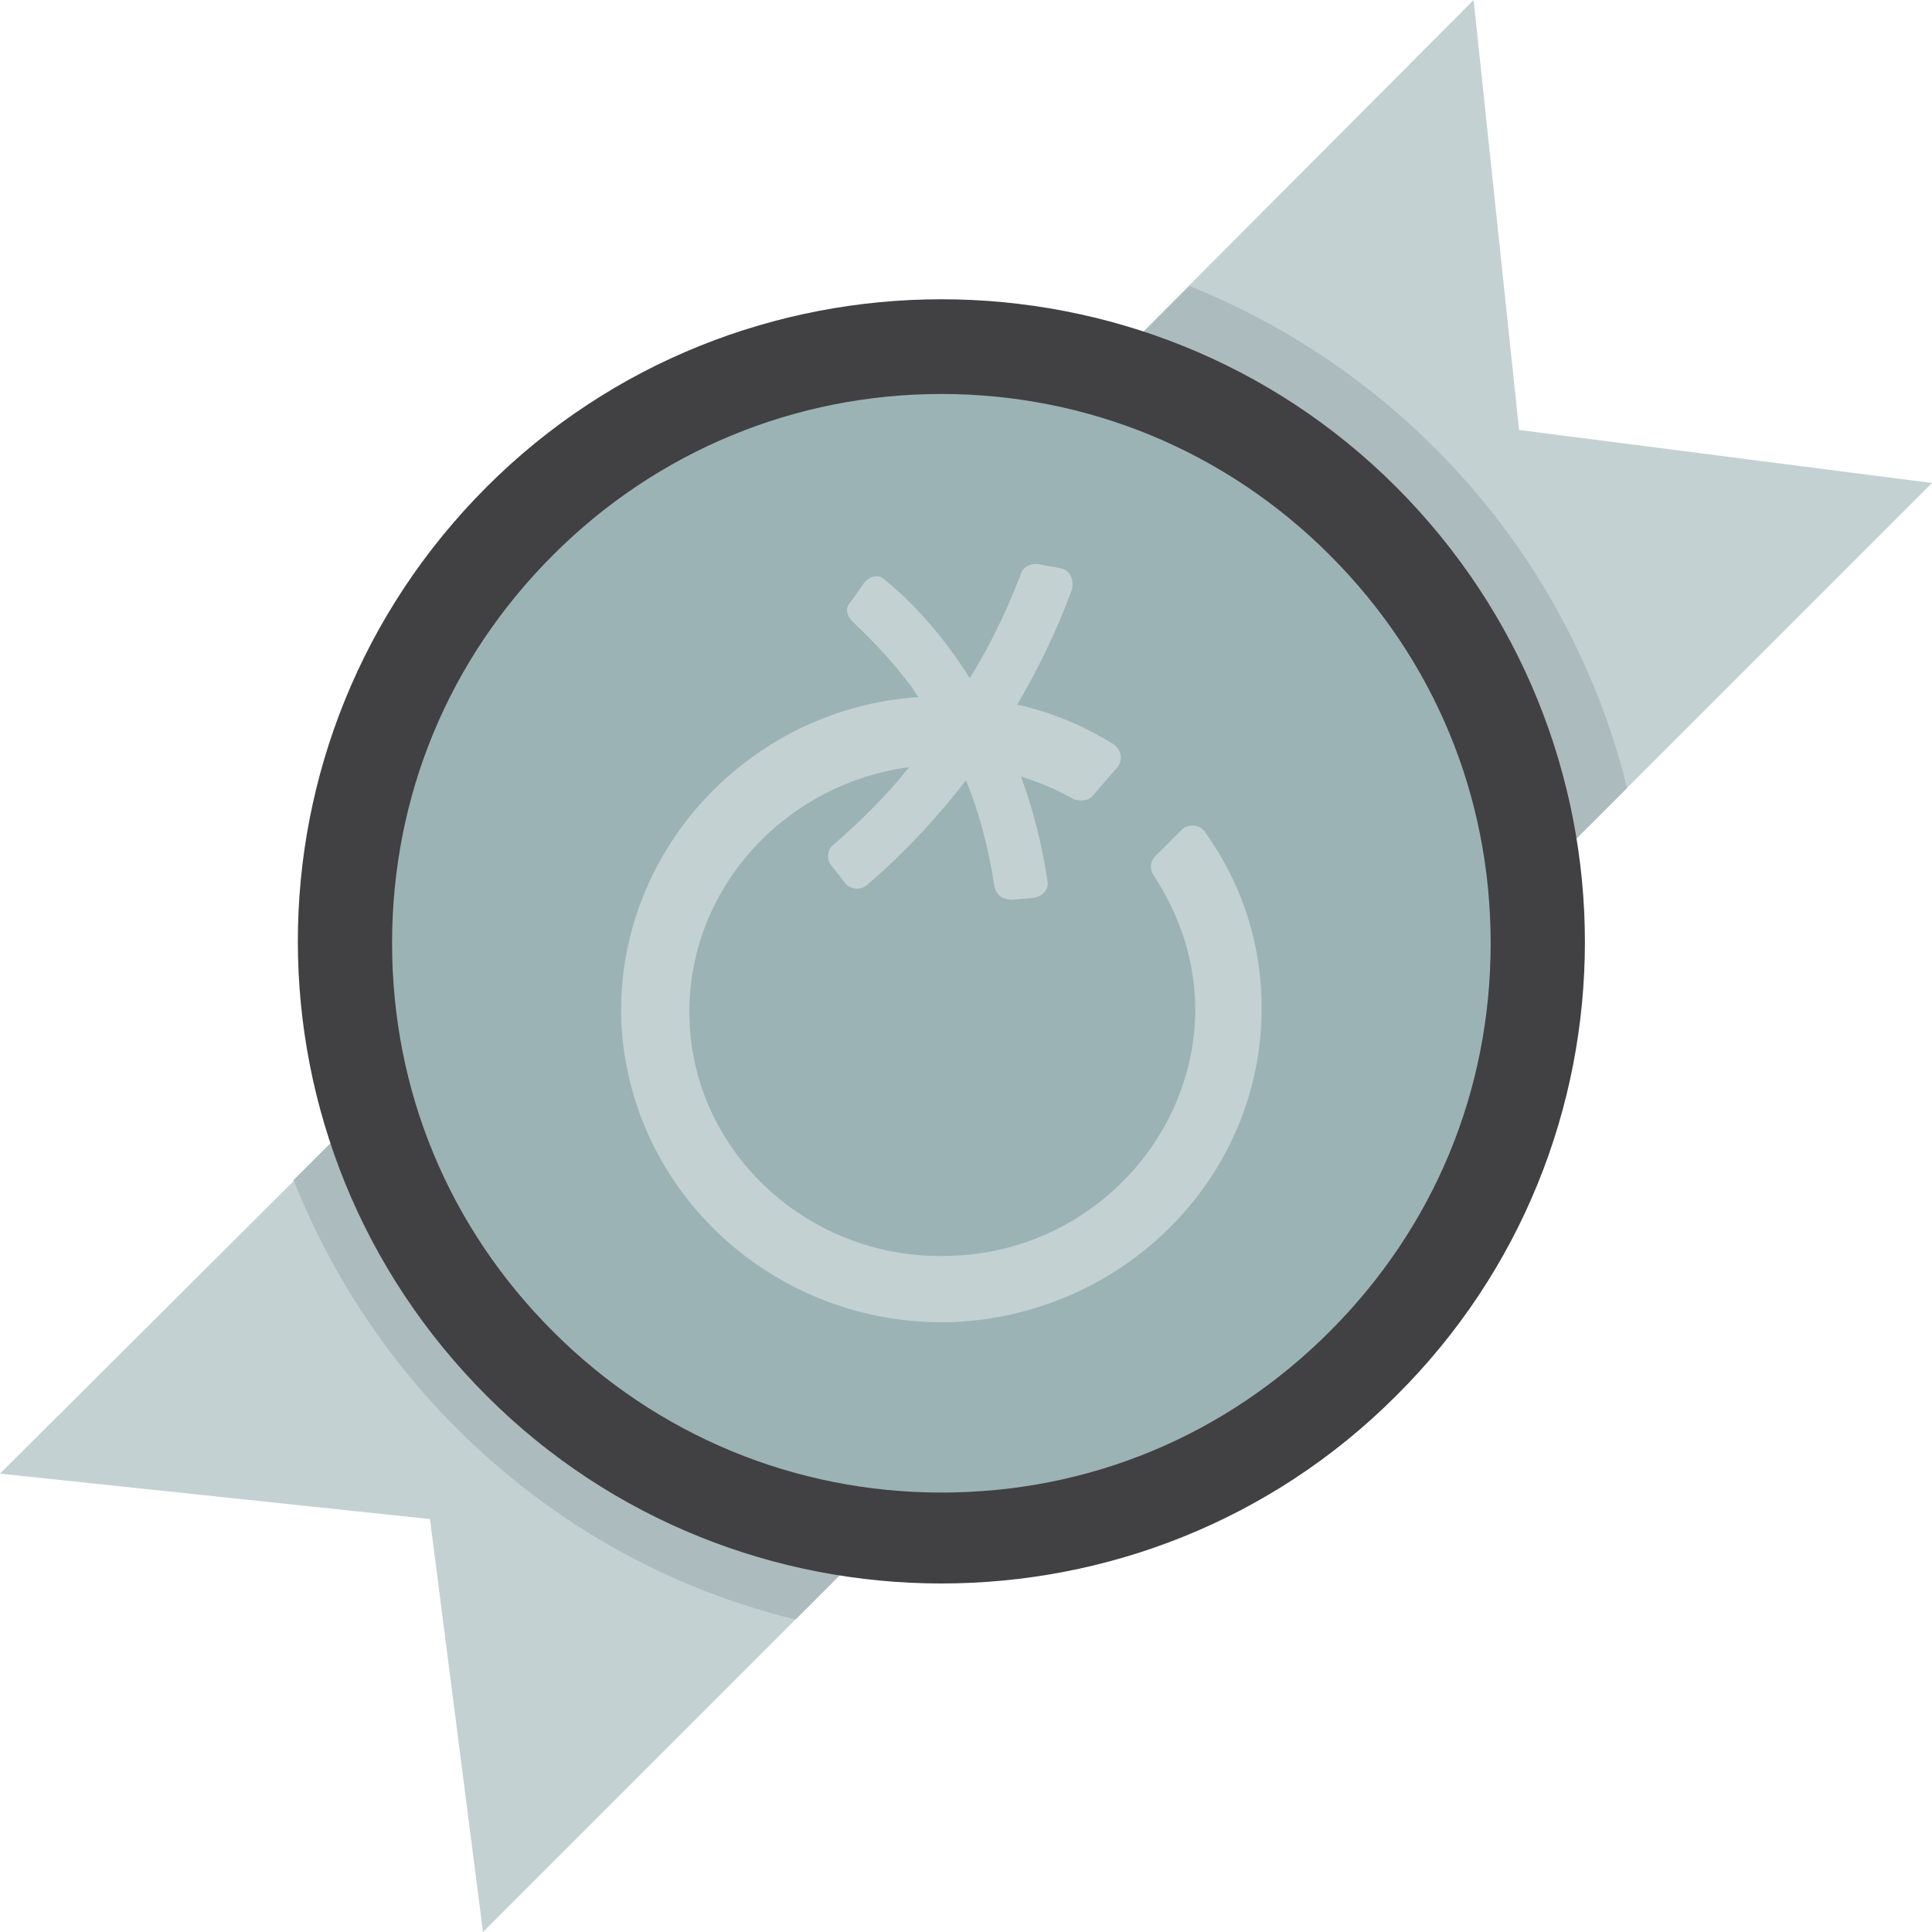 <?xml version="1.0" encoding="utf-8"?>
<!-- Generator: Adobe Illustrator 25.2.1, SVG Export Plug-In . SVG Version: 6.00 Build 0)  -->
<svg version="1.1" id="Layer_1" xmlns="http://www.w3.org/2000/svg" xmlns:xlink="http://www.w3.org/1999/xlink" x="0px" y="0px"
	 viewBox="0 0 102 102" style="enable-background:new 0 0 102 102;" xml:space="preserve">
<style type="text/css">
	.st0{display:none;}
	.st1{display:inline;fill:#FEC827;}
	.st2{display:inline;}
	.st3{fill:#EFAF11;}
	.st4{fill:#FC9D2B;}
	.st5{fill:#414042;}
	.st6{fill:#FEC827;}
	.st7{fill:#C3D1D3;}
	.st8{fill:#ACBBBD;}
	.st9{fill:#9CB3B6;}
	.st10{fill:#EB6D3A;}
	.st11{fill:#DA441C;}
	.st12{fill:#FFA272;}
</style>
<g class="st0">
	<polygon class="st1" points="54.7,72.7 25.5,101.8 22.7,80 0.1,77.7 27.8,50.1 	"/>
	<polygon class="st1" points="80.1,22.8 101.9,25.6 72.8,54.7 50.1,27.9 77.8,0.2 	"/>
	<g class="st2">
		<path class="st3" d="M19.5,58.4L46.3,81L42,85.4c-6.6-1.6-12.8-4.9-17.9-10.1c-3.8-3.8-6.7-8.3-8.5-13L19.5,58.4z"/>
	</g>
	<g class="st2">
		<path class="st3" d="M75.7,23.8c5.1,5.1,8.5,11.3,10.1,17.9l-4.3,4.2L58.8,19.1l3.9-3.8C67.5,17.1,71.9,20,75.7,23.8z"/>
	</g>
	<g class="st2">
		<path class="st4" d="M49.7,81c-8.4,0-16.3-3.3-22.2-9.2c-5.9-5.9-9.2-13.8-9.2-22.1c0-8.4,3.3-16.2,9.2-22.1
			c5.9-5.9,13.8-9.2,22.2-9.2c8.4,0,16.3,3.3,22.2,9.2c5.9,5.9,9.2,13.8,9.2,22.1s-3.3,16.2-9.2,22.1C66,77.8,58.1,81,49.7,81z"/>
		<g>
			<path class="st5" d="M49.7,21c7.7,0,15,3,20.4,8.4c5.5,5.4,8.5,12.7,8.5,20.3s-3,14.9-8.5,20.3c-5.5,5.4-12.7,8.4-20.4,8.4
				c-7.7,0-15-3-20.4-8.4c-5.5-5.4-8.5-12.7-8.5-20.3s3-14.9,8.5-20.3C34.8,24,42,21,49.7,21 M49.7,16c-8.7,0-17.3,3.3-24,9.9
				c-13.2,13.2-13.2,34.6,0,47.8c6.6,6.6,15.3,9.9,24,9.9s17.3-3.3,24-9.9c13.2-13.2,13.2-34.6,0-47.8C67.1,19.3,58.4,16,49.7,16
				L49.7,16z"/>
		</g>
	</g>
	<g class="st2">
		<g>
			<path class="st6" d="M50.3,69.7C41,70,33.2,62.9,32.9,53.8c-0.3-8.9,6.7-16.4,15.7-17c-0.2-0.2-0.3-0.5-0.5-0.7
				c-1.2-1.6-2.4-2.7-3-3.2c-0.3-0.3-0.4-0.7-0.1-1l0.7-1c0.3-0.4,0.8-0.5,1.1-0.2c1,0.8,2.8,2.5,4.5,5.2c1.5-2.4,2.3-4.4,2.6-5.5
				c0.1-0.4,0.6-0.6,1-0.5l1.1,0.3c0.5,0.1,0.7,0.6,0.6,1.1c-0.4,1.1-1.3,3.4-2.9,6c1.8,0.4,3.5,1.1,5.1,2.1
				c0.4,0.3,0.5,0.8,0.2,1.2L57.6,42c-0.2,0.3-0.7,0.3-1,0.2c-0.9-0.5-1.8-0.9-2.8-1.2c0.6,1.6,1.1,3.5,1.4,5.5
				c0.1,0.4-0.2,0.8-0.7,0.9l-1.2,0.1c-0.4,0-0.8-0.2-0.9-0.7c-0.3-2-0.8-3.8-1.5-5.6c-1.4,1.8-3.1,3.6-5.2,5.4
				c-0.3,0.3-0.9,0.3-1.2-0.1l-0.7-0.9c-0.3-0.3-0.2-0.8,0.1-1.1c1.5-1.3,2.9-2.7,4-4.1c-6.7,0.9-11.8,6.6-11.5,13.2
				c0.2,7.1,6.4,12.7,13.7,12.5c7.3-0.2,13.1-6.2,12.9-13.4c-0.1-2.5-0.9-4.7-2.2-6.6c-0.2-0.3-0.2-0.7,0.1-1l1.4-1.4
				c0.3-0.3,0.9-0.3,1.2,0.1c1.8,2.5,2.9,5.5,3,8.8C66.9,61.7,59.6,69.4,50.3,69.7z"/>
		</g>
	</g>
</g>
<g>
	<polygon class="st7" points="54.7,72.8 25.5,102 22.7,80.2 0,77.8 27.8,50.1 	"/>
	<polygon class="st7" points="80.2,22.7 102,25.5 72.8,54.7 50.1,27.8 77.8,0 	"/>
	<g>
		<path class="st8" d="M19.4,58.4l26.9,22.8L42,85.5c-6.6-1.6-12.8-5-17.9-10.1c-3.8-3.8-6.7-8.3-8.6-13.1L19.4,58.4z"/>
	</g>
	<g>
		<path class="st8" d="M75.8,23.7c5.1,5.1,8.5,11.4,10.1,17.9l-4.3,4.3L58.9,19l3.9-3.9C67.5,17,71.9,19.8,75.8,23.7z"/>
	</g>
	<g>
		<path class="st9" d="M49.7,81.2c-8.4,0-16.3-3.3-22.2-9.2c-12.3-12.3-12.3-32.2,0-44.5c5.9-5.9,13.8-9.2,22.2-9.2S66,21.6,72,27.5
			C84.2,39.8,84.2,59.7,72,72C66,77.9,58.1,81.2,49.7,81.2z"/>
		<g>
			<path class="st5" d="M49.7,20.8c7.7,0,15,3,20.5,8.5c5.5,5.5,8.5,12.7,8.5,20.5s-3,15-8.5,20.5c-5.5,5.5-12.7,8.5-20.5,8.5
				c-7.7,0-15-3-20.5-8.5c-5.5-5.5-8.5-12.7-8.5-20.5s3-15,8.5-20.5C34.7,23.8,42,20.8,49.7,20.8 M49.7,15.8c-8.7,0-17.4,3.3-24,9.9
				c-13.3,13.3-13.3,34.7,0,48c6.6,6.6,15.3,9.9,24,9.9s17.4-3.3,24-9.9C87,60.5,87,39,73.7,25.7C67.1,19.1,58.4,15.8,49.7,15.8
				L49.7,15.8z"/>
		</g>
	</g>
	<g>
		<g>
			<g>
				<path class="st7" d="M50.3,69.8c-9.3,0.3-17.1-6.8-17.5-15.9c-0.3-8.9,6.7-16.5,15.7-17.1c-0.2-0.2-0.3-0.5-0.5-0.7
					c-1.2-1.6-2.4-2.7-3-3.3c-0.3-0.3-0.4-0.7-0.1-1l0.7-1c0.3-0.4,0.8-0.5,1.1-0.2c1,0.8,2.8,2.5,4.5,5.2c1.5-2.4,2.3-4.5,2.7-5.5
					c0.1-0.4,0.6-0.6,1-0.5L56,30c0.5,0.1,0.7,0.6,0.6,1.1c-0.4,1.1-1.3,3.4-2.9,6.1c1.8,0.4,3.5,1.1,5.1,2.1
					c0.4,0.3,0.5,0.8,0.2,1.2l-1.3,1.5c-0.2,0.3-0.7,0.3-1,0.2c-0.9-0.5-1.8-0.9-2.8-1.2c0.6,1.6,1.1,3.5,1.4,5.5
					c0.1,0.4-0.2,0.8-0.7,0.9l-1.2,0.1c-0.4,0-0.8-0.2-0.9-0.7c-0.3-2-0.8-3.9-1.5-5.6c-1.4,1.8-3.1,3.7-5.2,5.5
					c-0.3,0.3-0.9,0.3-1.2-0.1l-0.7-0.9c-0.3-0.3-0.2-0.9,0.1-1.1c1.5-1.3,2.9-2.7,4-4.1c-6.7,0.9-11.8,6.6-11.6,13.3
					c0.2,7.1,6.4,12.8,13.8,12.5c7.3-0.2,13.1-6.3,12.9-13.4c-0.1-2.5-0.9-4.7-2.2-6.7c-0.2-0.3-0.2-0.7,0.1-1l1.4-1.4
					c0.3-0.3,0.9-0.3,1.2,0.1c1.8,2.5,2.9,5.5,3,8.8C66.9,61.8,59.6,69.4,50.3,69.8z"/>
			</g>
		</g>
	</g>
</g>
<g class="st0">
	<g class="st2">
		<g>
			<polygon class="st10" points="54.7,72.8 25.6,101.9 22.7,80.1 0.1,77.8 27.8,50.1 			"/>
		</g>
		<g>
			<polygon class="st10" points="80.1,22.7 101.9,25.6 72.8,54.7 50.1,27.8 77.8,0.1 			"/>
		</g>
		<g>
			<path class="st11" d="M19.5,58.4l26.9,22.7L42,85.4c-6.6-1.6-12.8-5-17.9-10.1c-3.8-3.8-6.7-8.3-8.5-13L19.5,58.4z"/>
		</g>
		<g>
			<path class="st11" d="M75.7,23.7c5.1,5.1,8.5,11.3,10.1,17.9l-4.3,4.3L58.8,19l3.9-3.9C67.4,17,71.9,19.9,75.7,23.7z"/>
		</g>
		<g>
			<path class="st10" d="M49.7,81.1c-8.4,0-16.3-3.3-22.2-9.2c-5.9-5.9-9.2-13.8-9.2-22.2c0-8.4,3.3-16.3,9.2-22.2
				c5.9-5.9,13.8-9.2,22.2-9.2c8.4,0,16.3,3.3,22.2,9.2c12.2,12.2,12.2,32.1,0,44.4C66,77.8,58.1,81.1,49.7,81.1z"/>
			<g>
				<path class="st5" d="M49.7,20.9c7.7,0,15,3,20.4,8.5c11.3,11.3,11.3,29.6,0,40.8c-5.5,5.5-12.7,8.5-20.4,8.5
					c-7.7,0-15-3-20.4-8.5c-5.5-5.5-8.5-12.7-8.5-20.4s3-15,8.5-20.4C34.8,23.9,42,20.9,49.7,20.9 M49.7,15.9
					c-8.7,0-17.3,3.3-23.9,9.9c-13.2,13.2-13.2,34.7,0,47.9c6.6,6.6,15.3,9.9,23.9,9.9s17.3-3.3,23.9-9.9
					c13.2-13.2,13.2-34.7,0-47.9C67.1,19.2,58.4,15.9,49.7,15.9L49.7,15.9z"/>
			</g>
		</g>
		<g>
			<g>
				<g>
					<path class="st12" d="M50.3,69.7C41,70,33.2,62.9,32.9,53.8c-0.3-8.9,6.7-16.4,15.7-17c-0.2-0.2-0.3-0.5-0.5-0.7
						c-1.2-1.6-2.4-2.7-3-3.3c-0.3-0.3-0.4-0.7-0.1-1l0.7-1c0.3-0.4,0.8-0.5,1.1-0.2c1,0.8,2.8,2.5,4.5,5.2c1.5-2.4,2.3-4.5,2.6-5.5
						c0.1-0.4,0.6-0.6,1-0.5l1.1,0.3c0.5,0.1,0.7,0.6,0.6,1.1c-0.4,1.1-1.3,3.4-2.9,6c1.8,0.4,3.5,1.1,5.1,2.1
						c0.4,0.3,0.5,0.8,0.2,1.2L57.6,42c-0.2,0.3-0.7,0.3-1,0.2c-0.9-0.5-1.8-0.9-2.8-1.2c0.6,1.6,1.1,3.5,1.4,5.5
						c0.1,0.4-0.2,0.8-0.7,0.9l-1.2,0.1c-0.4,0-0.8-0.2-0.9-0.7c-0.3-2-0.8-3.9-1.5-5.6c-1.4,1.8-3.1,3.7-5.2,5.4
						c-0.3,0.3-0.9,0.3-1.2-0.1l-0.7-0.9c-0.3-0.3-0.2-0.9,0.1-1.1c1.5-1.3,2.9-2.7,4-4.1c-6.7,0.9-11.8,6.6-11.5,13.3
						c0.2,7.1,6.4,12.7,13.7,12.5c7.3-0.2,13.1-6.3,12.9-13.4c-0.1-2.5-0.9-4.7-2.2-6.7c-0.2-0.3-0.2-0.7,0.1-1l1.4-1.4
						c0.3-0.3,0.9-0.3,1.2,0.1c1.8,2.5,2.9,5.5,3,8.8C66.9,61.7,59.6,69.4,50.3,69.7z"/>
				</g>
			</g>
		</g>
	</g>
</g>
</svg>
